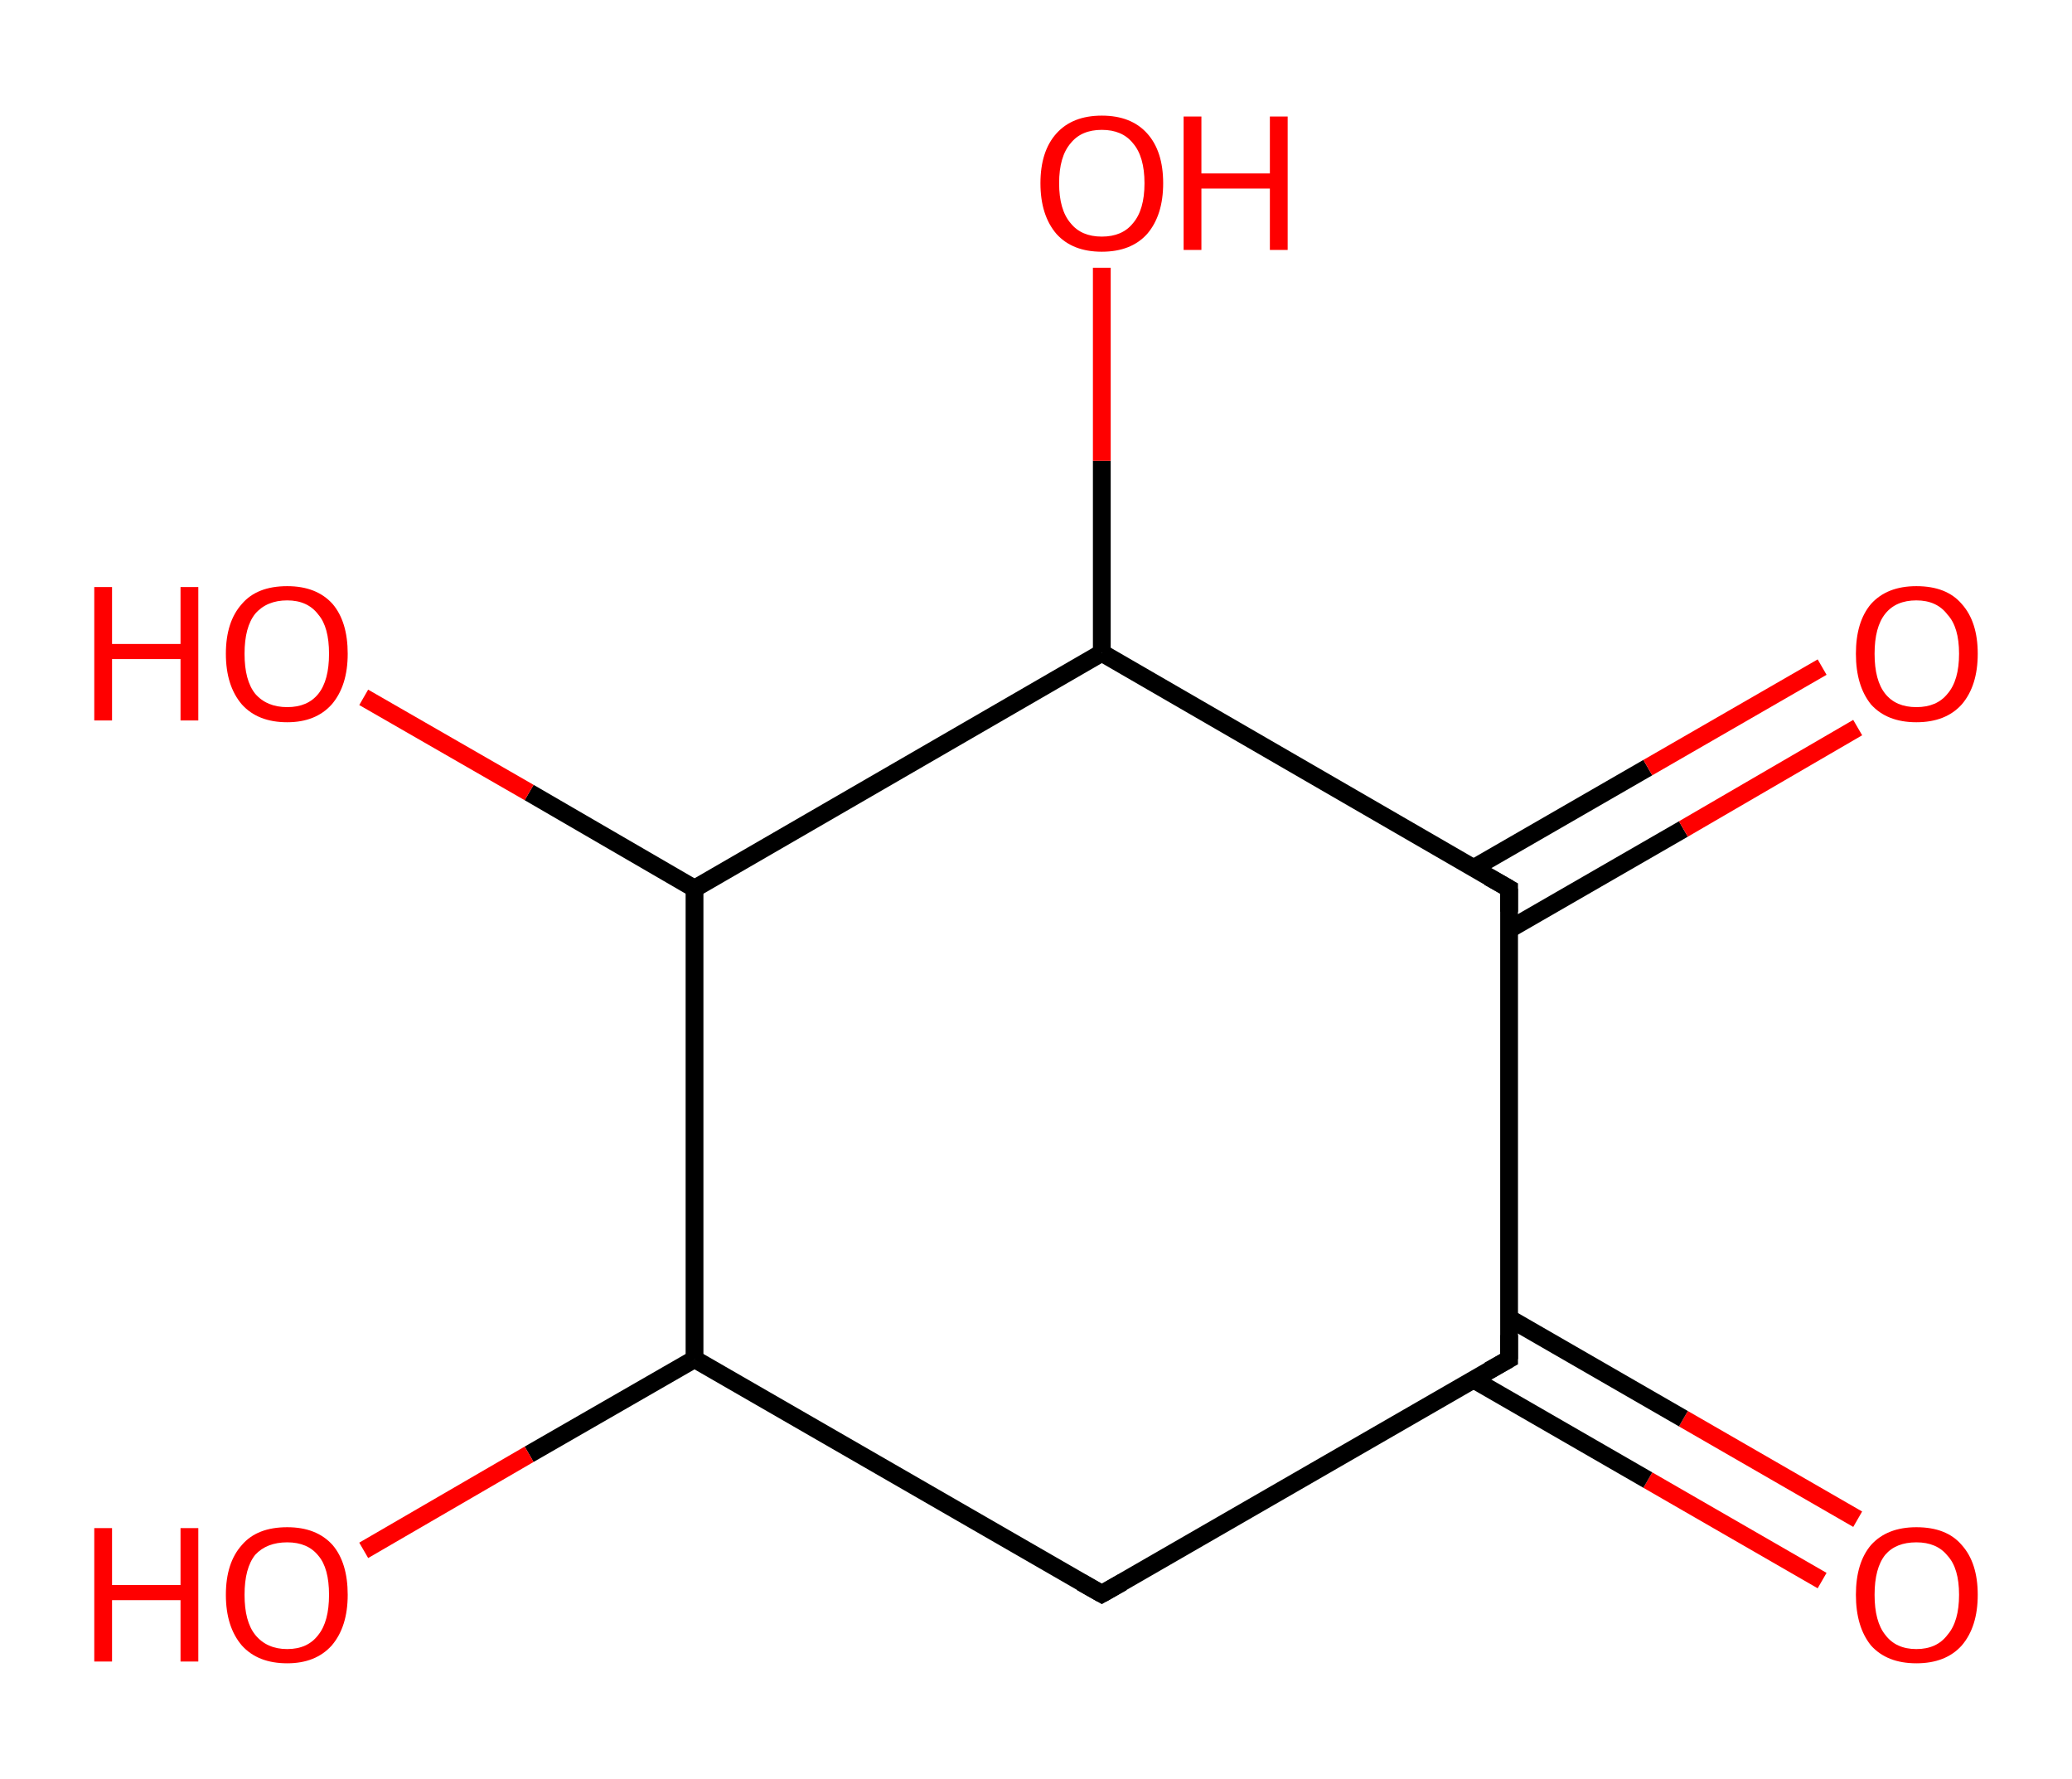 <?xml version='1.0' encoding='ASCII' standalone='yes'?>
<svg xmlns="http://www.w3.org/2000/svg" xmlns:rdkit="http://www.rdkit.org/xml" xmlns:xlink="http://www.w3.org/1999/xlink" version="1.1" baseProfile="full" xml:space="preserve" width="233px" height="200px" viewBox="0 0 233 200">
<!-- END OF HEADER -->
<rect style="opacity:1.0;fill:#FFFFFF;stroke:none" width="233.0" height="200.0" x="0.0" y="0.0"> </rect>
<path class="bond-0 atom-0 atom-1" d="M 204.9,177.7 L 185.3,166.4" style="fill:none;fill-rule:evenodd;stroke:#FF0000;stroke-width:2.0px;stroke-linecap:butt;stroke-linejoin:miter;stroke-opacity:1"/>
<path class="bond-0 atom-0 atom-1" d="M 185.3,166.4 L 165.7,155.1" style="fill:none;fill-rule:evenodd;stroke:#000000;stroke-width:2.0px;stroke-linecap:butt;stroke-linejoin:miter;stroke-opacity:1"/>
<path class="bond-0 atom-0 atom-1" d="M 208.9,170.8 L 189.3,159.5" style="fill:none;fill-rule:evenodd;stroke:#FF0000;stroke-width:2.0px;stroke-linecap:butt;stroke-linejoin:miter;stroke-opacity:1"/>
<path class="bond-0 atom-0 atom-1" d="M 189.3,159.5 L 169.7,148.2" style="fill:none;fill-rule:evenodd;stroke:#000000;stroke-width:2.0px;stroke-linecap:butt;stroke-linejoin:miter;stroke-opacity:1"/>
<path class="bond-1 atom-1 atom-2" d="M 169.7,152.8 L 123.9,179.2" style="fill:none;fill-rule:evenodd;stroke:#000000;stroke-width:2.0px;stroke-linecap:butt;stroke-linejoin:miter;stroke-opacity:1"/>
<path class="bond-2 atom-2 atom-3" d="M 123.9,179.2 L 78.1,152.8" style="fill:none;fill-rule:evenodd;stroke:#000000;stroke-width:2.0px;stroke-linecap:butt;stroke-linejoin:miter;stroke-opacity:1"/>
<path class="bond-3 atom-3 atom-4" d="M 78.1,152.8 L 59.5,163.5" style="fill:none;fill-rule:evenodd;stroke:#000000;stroke-width:2.0px;stroke-linecap:butt;stroke-linejoin:miter;stroke-opacity:1"/>
<path class="bond-3 atom-3 atom-4" d="M 59.5,163.5 L 40.9,174.3" style="fill:none;fill-rule:evenodd;stroke:#FF0000;stroke-width:2.0px;stroke-linecap:butt;stroke-linejoin:miter;stroke-opacity:1"/>
<path class="bond-4 atom-3 atom-5" d="M 78.1,152.8 L 78.1,99.9" style="fill:none;fill-rule:evenodd;stroke:#000000;stroke-width:2.0px;stroke-linecap:butt;stroke-linejoin:miter;stroke-opacity:1"/>
<path class="bond-5 atom-5 atom-6" d="M 78.1,99.9 L 59.5,89.1" style="fill:none;fill-rule:evenodd;stroke:#000000;stroke-width:2.0px;stroke-linecap:butt;stroke-linejoin:miter;stroke-opacity:1"/>
<path class="bond-5 atom-5 atom-6" d="M 59.5,89.1 L 40.9,78.4" style="fill:none;fill-rule:evenodd;stroke:#FF0000;stroke-width:2.0px;stroke-linecap:butt;stroke-linejoin:miter;stroke-opacity:1"/>
<path class="bond-6 atom-5 atom-7" d="M 78.1,99.9 L 123.9,73.4" style="fill:none;fill-rule:evenodd;stroke:#000000;stroke-width:2.0px;stroke-linecap:butt;stroke-linejoin:miter;stroke-opacity:1"/>
<path class="bond-7 atom-7 atom-8" d="M 123.9,73.4 L 123.9,51.8" style="fill:none;fill-rule:evenodd;stroke:#000000;stroke-width:2.0px;stroke-linecap:butt;stroke-linejoin:miter;stroke-opacity:1"/>
<path class="bond-7 atom-7 atom-8" d="M 123.9,51.8 L 123.9,30.1" style="fill:none;fill-rule:evenodd;stroke:#FF0000;stroke-width:2.0px;stroke-linecap:butt;stroke-linejoin:miter;stroke-opacity:1"/>
<path class="bond-8 atom-7 atom-9" d="M 123.9,73.4 L 169.7,99.9" style="fill:none;fill-rule:evenodd;stroke:#000000;stroke-width:2.0px;stroke-linecap:butt;stroke-linejoin:miter;stroke-opacity:1"/>
<path class="bond-9 atom-9 atom-10" d="M 169.7,104.5 L 189.3,93.2" style="fill:none;fill-rule:evenodd;stroke:#000000;stroke-width:2.0px;stroke-linecap:butt;stroke-linejoin:miter;stroke-opacity:1"/>
<path class="bond-9 atom-9 atom-10" d="M 189.3,93.2 L 208.9,81.8" style="fill:none;fill-rule:evenodd;stroke:#FF0000;stroke-width:2.0px;stroke-linecap:butt;stroke-linejoin:miter;stroke-opacity:1"/>
<path class="bond-9 atom-9 atom-10" d="M 165.7,97.6 L 185.3,86.3" style="fill:none;fill-rule:evenodd;stroke:#000000;stroke-width:2.0px;stroke-linecap:butt;stroke-linejoin:miter;stroke-opacity:1"/>
<path class="bond-9 atom-9 atom-10" d="M 185.3,86.3 L 204.9,75.0" style="fill:none;fill-rule:evenodd;stroke:#FF0000;stroke-width:2.0px;stroke-linecap:butt;stroke-linejoin:miter;stroke-opacity:1"/>
<path class="bond-10 atom-9 atom-1" d="M 169.7,99.9 L 169.7,152.8" style="fill:none;fill-rule:evenodd;stroke:#000000;stroke-width:2.0px;stroke-linecap:butt;stroke-linejoin:miter;stroke-opacity:1"/>
<path d="M 167.4,154.1 L 169.7,152.8 L 169.7,150.1" style="fill:none;stroke:#000000;stroke-width:2.0px;stroke-linecap:butt;stroke-linejoin:miter;stroke-opacity:1;"/>
<path d="M 126.2,177.9 L 123.9,179.2 L 121.6,177.9" style="fill:none;stroke:#000000;stroke-width:2.0px;stroke-linecap:butt;stroke-linejoin:miter;stroke-opacity:1;"/>
<path d="M 167.4,98.6 L 169.7,99.9 L 169.7,102.5" style="fill:none;stroke:#000000;stroke-width:2.0px;stroke-linecap:butt;stroke-linejoin:miter;stroke-opacity:1;"/>
<path class="atom-0" d="M 208.7 179.3 Q 208.7 175.7, 210.4 173.7 Q 212.2 171.7, 215.5 171.7 Q 218.9 171.7, 220.6 173.7 Q 222.4 175.7, 222.4 179.3 Q 222.4 182.9, 220.6 185.0 Q 218.8 187.0, 215.5 187.0 Q 212.2 187.0, 210.4 185.0 Q 208.7 182.9, 208.7 179.3 M 215.5 185.4 Q 217.8 185.4, 219.0 183.8 Q 220.3 182.3, 220.3 179.3 Q 220.3 176.3, 219.0 174.9 Q 217.8 173.4, 215.5 173.4 Q 213.2 173.4, 212.0 174.8 Q 210.8 176.3, 210.8 179.3 Q 210.8 182.3, 212.0 183.8 Q 213.2 185.4, 215.5 185.4 " fill="#FF0000"/>
<path class="atom-4" d="M 10.6 171.8 L 12.6 171.8 L 12.6 178.2 L 20.3 178.2 L 20.3 171.8 L 22.3 171.8 L 22.3 186.8 L 20.3 186.8 L 20.3 179.9 L 12.6 179.9 L 12.6 186.8 L 10.6 186.8 L 10.6 171.8 " fill="#FF0000"/>
<path class="atom-4" d="M 25.4 179.3 Q 25.4 175.7, 27.2 173.7 Q 28.9 171.7, 32.3 171.7 Q 35.6 171.7, 37.4 173.7 Q 39.1 175.7, 39.1 179.3 Q 39.1 182.9, 37.3 185.0 Q 35.5 187.0, 32.3 187.0 Q 29.0 187.0, 27.2 185.0 Q 25.4 182.9, 25.4 179.3 M 32.3 185.4 Q 34.6 185.4, 35.8 183.8 Q 37.0 182.3, 37.0 179.3 Q 37.0 176.3, 35.8 174.9 Q 34.6 173.4, 32.3 173.4 Q 30.0 173.4, 28.7 174.8 Q 27.5 176.3, 27.5 179.3 Q 27.5 182.3, 28.7 183.8 Q 30.0 185.4, 32.3 185.4 " fill="#FF0000"/>
<path class="atom-6" d="M 10.6 66.0 L 12.6 66.0 L 12.6 72.4 L 20.3 72.4 L 20.3 66.0 L 22.3 66.0 L 22.3 81.0 L 20.3 81.0 L 20.3 74.1 L 12.6 74.1 L 12.6 81.0 L 10.6 81.0 L 10.6 66.0 " fill="#FF0000"/>
<path class="atom-6" d="M 25.4 73.5 Q 25.4 69.9, 27.2 67.9 Q 28.9 65.9, 32.3 65.9 Q 35.6 65.9, 37.4 67.9 Q 39.1 69.9, 39.1 73.5 Q 39.1 77.1, 37.3 79.2 Q 35.5 81.2, 32.3 81.2 Q 29.0 81.2, 27.2 79.2 Q 25.4 77.1, 25.4 73.5 M 32.3 79.5 Q 34.6 79.5, 35.8 78.0 Q 37.0 76.5, 37.0 73.5 Q 37.0 70.5, 35.8 69.1 Q 34.6 67.5, 32.3 67.5 Q 30.0 67.5, 28.7 69.0 Q 27.5 70.5, 27.5 73.5 Q 27.5 76.5, 28.7 78.0 Q 30.0 79.5, 32.3 79.5 " fill="#FF0000"/>
<path class="atom-8" d="M 117.0 20.6 Q 117.0 17.0, 118.8 15.0 Q 120.6 13.0, 123.9 13.0 Q 127.2 13.0, 129.0 15.0 Q 130.8 17.0, 130.8 20.6 Q 130.8 24.2, 129.0 26.3 Q 127.2 28.3, 123.9 28.3 Q 120.6 28.3, 118.8 26.3 Q 117.0 24.2, 117.0 20.6 M 123.9 26.6 Q 126.2 26.6, 127.4 25.1 Q 128.7 23.6, 128.7 20.6 Q 128.7 17.6, 127.4 16.1 Q 126.2 14.6, 123.9 14.6 Q 121.6 14.6, 120.4 16.1 Q 119.1 17.6, 119.1 20.6 Q 119.1 23.6, 120.4 25.1 Q 121.6 26.6, 123.9 26.6 " fill="#FF0000"/>
<path class="atom-8" d="M 133.1 13.1 L 135.1 13.1 L 135.1 19.5 L 142.8 19.5 L 142.8 13.1 L 144.8 13.1 L 144.8 28.1 L 142.8 28.1 L 142.8 21.2 L 135.1 21.2 L 135.1 28.1 L 133.1 28.1 L 133.1 13.1 " fill="#FF0000"/>
<path class="atom-10" d="M 208.7 73.5 Q 208.7 69.9, 210.4 67.9 Q 212.2 65.9, 215.5 65.9 Q 218.9 65.9, 220.6 67.9 Q 222.4 69.9, 222.4 73.5 Q 222.4 77.1, 220.6 79.2 Q 218.8 81.2, 215.5 81.2 Q 212.2 81.2, 210.4 79.2 Q 208.7 77.1, 208.7 73.5 M 215.5 79.5 Q 217.8 79.5, 219.0 78.0 Q 220.3 76.5, 220.3 73.5 Q 220.3 70.5, 219.0 69.1 Q 217.8 67.5, 215.5 67.5 Q 213.2 67.5, 212.0 69.0 Q 210.8 70.5, 210.8 73.5 Q 210.8 76.5, 212.0 78.0 Q 213.2 79.5, 215.5 79.5 " fill="#FF0000"/>
</svg>
